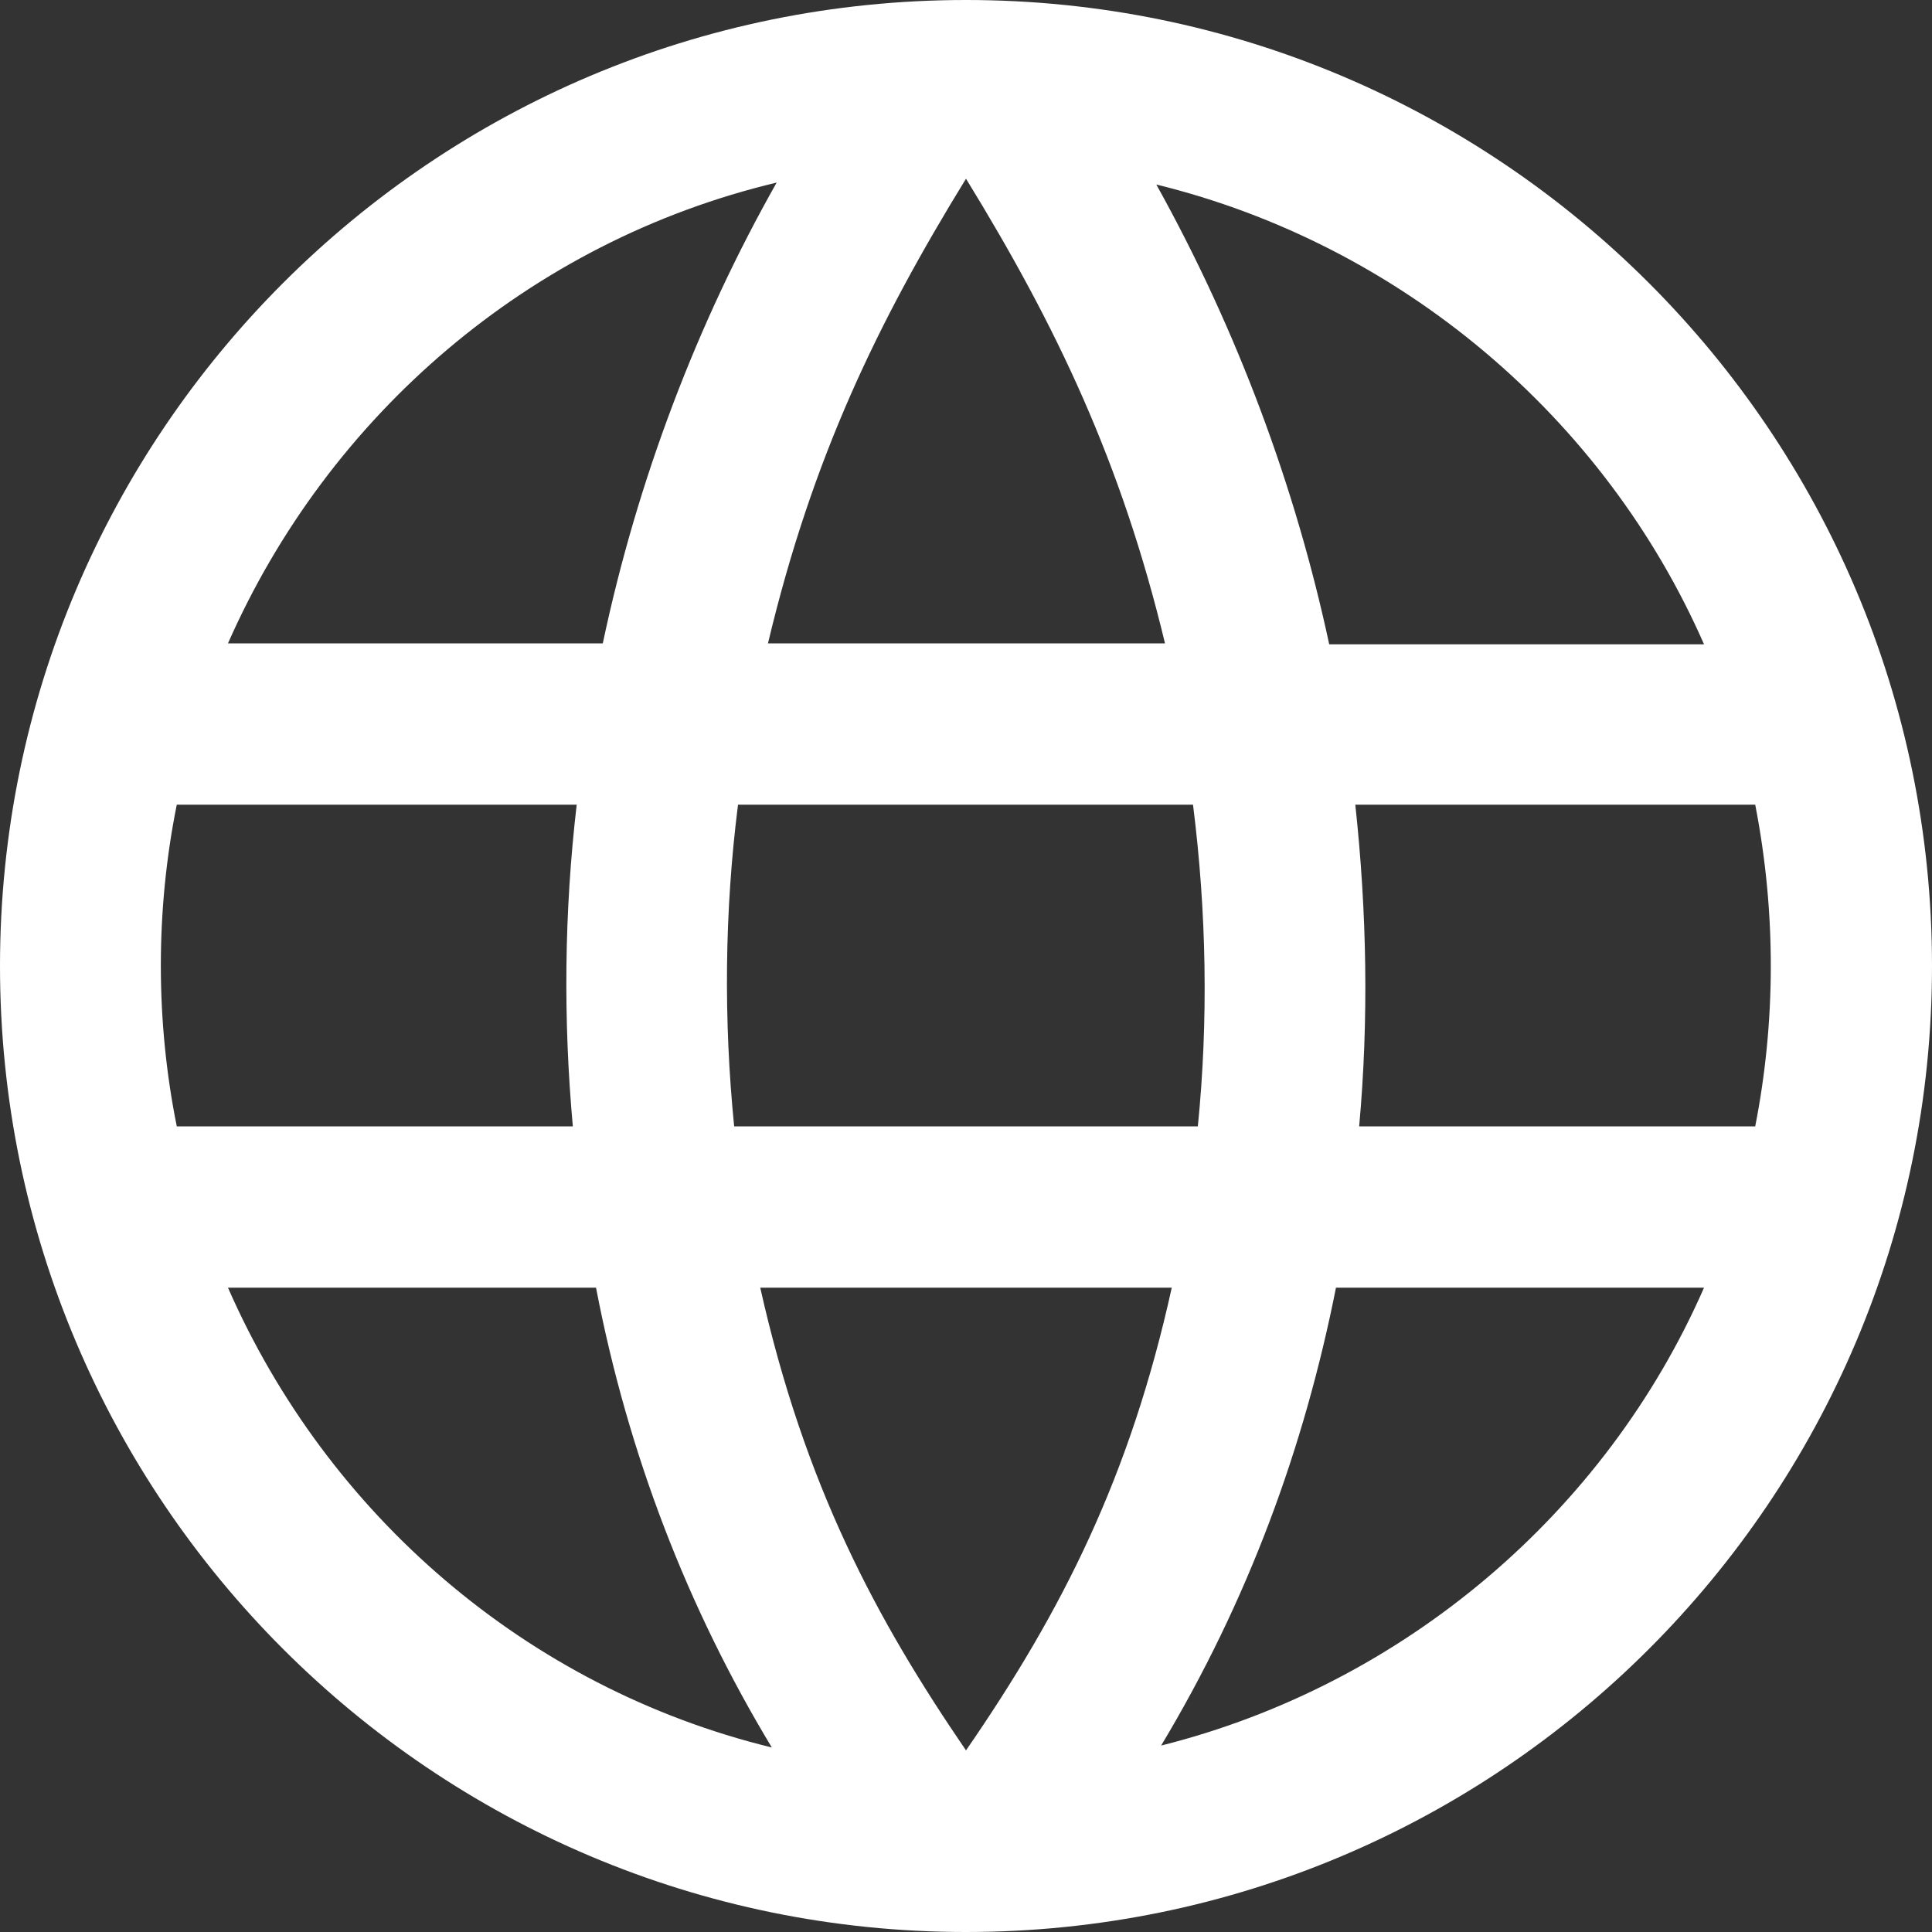 <svg xmlns="http://www.w3.org/2000/svg" viewBox="-197 320.9 200 200"  fill="#fff" xmlns:v="https://vecta.io/nano"><rect x="-197" y="320.9" width="200" height="200" fill="#333333" stroke="none"/><path d="M-759 1073.4h23.8L-778 1121l-42.8-47.6h23.8V1031h38.1l-.1 42.4zm14.3 38.1v14.3h-66.6v-14.3h-9.5v23.8h85.7v-23.8h-9.6zM-97 320.9c55.2 0 100 44.8 100 100s-44.8 100-100 100-100-44.8-100-100 44.8-100 100-100m21.3 133.3h-42.6c4.6 20.5 12 34.3 21.3 47.9 10-14.5 17-28.4 21.3-47.9m-59.6 0h-38.1c10.3 23.5 30.9 41.4 56.3 47.6-8.7-14.4-14.9-30.4-18.2-47.6m114.7 0h-38.1c-3.3 16.6-9.1 32.4-18.1 47.4 25.1-6.3 46-24.1 56.2-47.4m-116.7-50h-41.4c-2.2 10.9-2.2 22.4 0 33.3h41c-1-11-.9-22.2.4-33.3m63.8 0h-47.1c-1.4 11-1.5 22.3-.4 33.3h48c1.1-11 .9-22.2-.5-33.3m58.2 0h-41.4c1.2 11.1 1.4 22.3.4 33.3h41c2.1-10.7 2.2-22 0-33.3m-101.3-64.4c-25.6 6.1-46.4 24.1-56.8 47.7h38.8c3.6-17 9.8-33.2 18-47.7m19.6-.4c-9.1 14.8-15.9 28.8-20.5 48.1h41.1c-4.5-18.7-11.2-32.8-20.6-48.1m19.7.6c8.4 15.1 14.4 31.3 17.9 47.6h38.8C-30.9 364.1-52 346.2-77.3 340"/></svg>